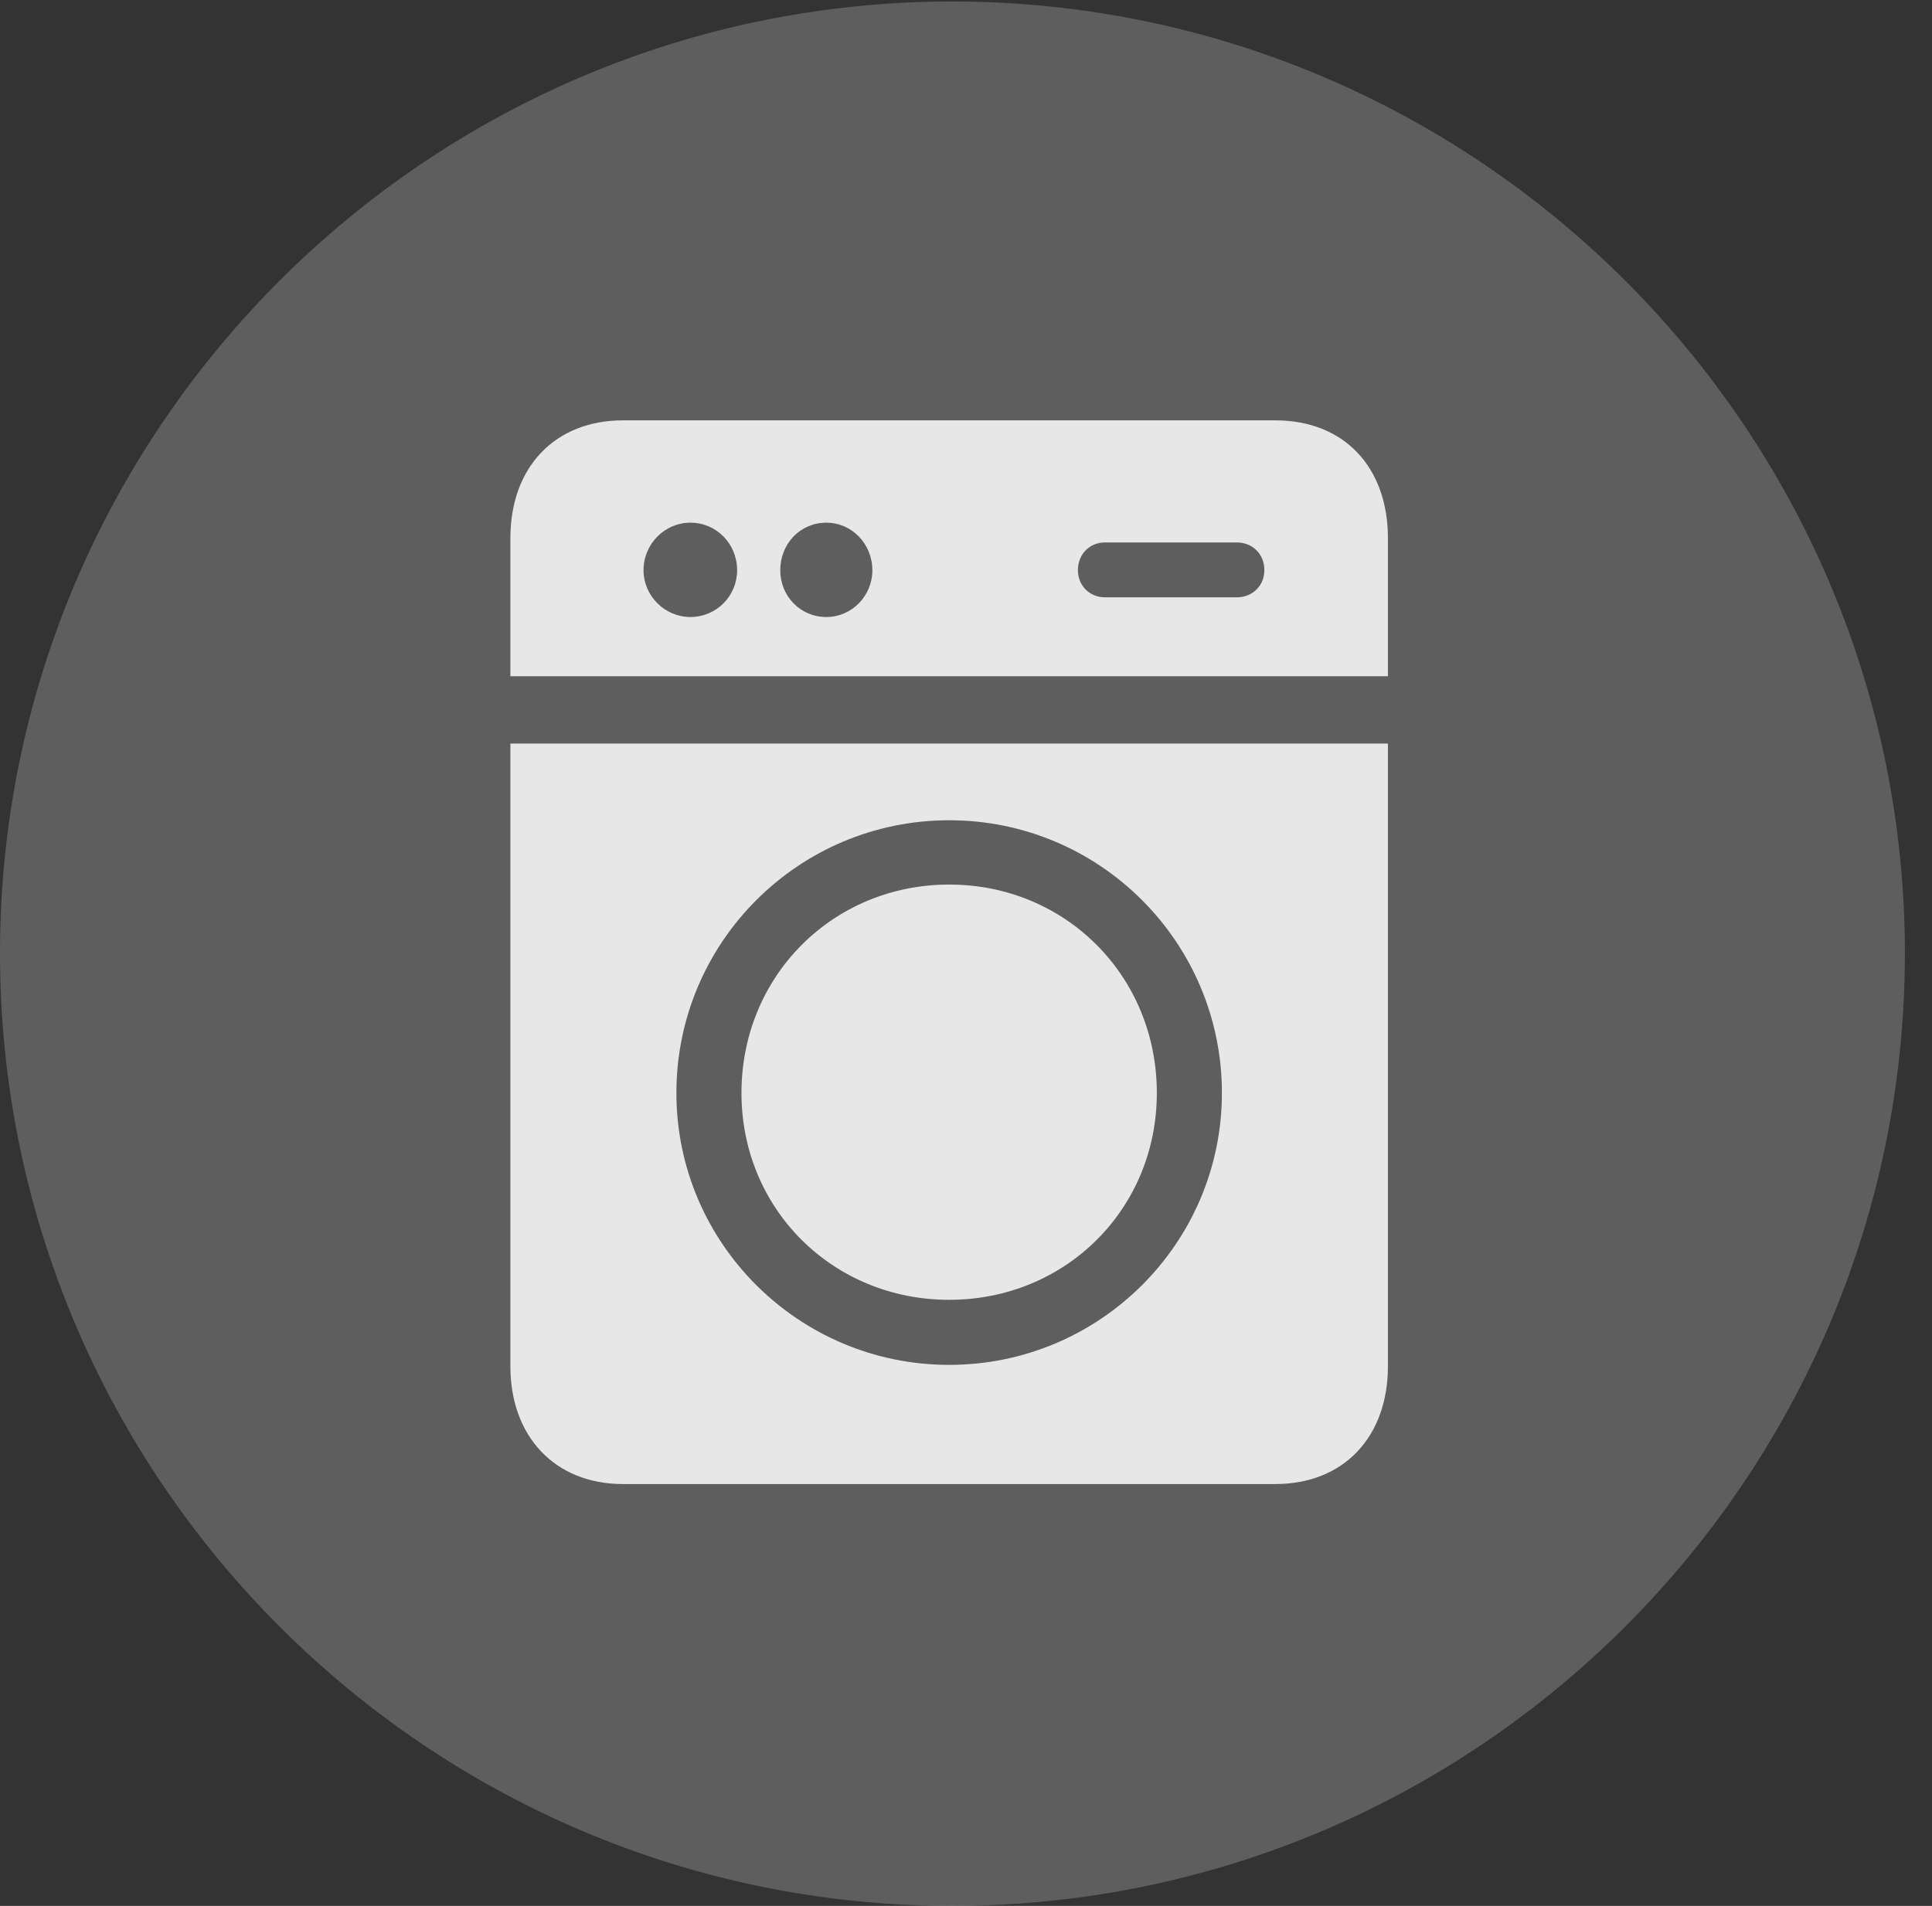 <?xml version="1.0" encoding="UTF-8"?>
<!--Generator: Apple Native CoreSVG 341-->
<!DOCTYPE svg
PUBLIC "-//W3C//DTD SVG 1.1//EN"
       "http://www.w3.org/Graphics/SVG/1.1/DTD/svg11.dtd">
<svg version="1.1" xmlns="http://www.w3.org/2000/svg" xmlns:xlink="http://www.w3.org/1999/xlink" viewBox="0 0 25.801 25.459">
 <rect x="0" y="0" width="25.801" height="25.459" fill="#333333" stroke="none"/>
 <g>
  <rect height="25.459" opacity="0" width="25.801" x="0" y="0"/>
  <path d="M12.715 25.459C19.727 25.459 25.439 19.746 25.439 12.734C25.439 5.732 19.727 0.02 12.715 0.02C5.713 0.02 0 5.732 0 12.734C0 19.746 5.713 25.459 12.715 25.459Z" fill="white" fill-opacity="0.212"/>
  <path d="M17.031 5.615C17.949 5.615 18.535 6.24 18.535 7.188L18.535 9.033L6.816 9.033L6.816 7.188C6.816 6.24 7.412 5.615 8.32 5.615ZM9.219 8.242C9.57 8.242 9.844 7.959 9.844 7.617C9.844 7.266 9.57 6.982 9.219 6.982C8.877 6.982 8.594 7.266 8.594 7.617C8.594 7.959 8.877 8.242 9.219 8.242ZM11.035 8.242C11.377 8.242 11.65 7.959 11.65 7.617C11.65 7.266 11.377 6.982 11.035 6.982C10.684 6.982 10.42 7.266 10.42 7.617C10.42 7.959 10.684 8.242 11.035 8.242ZM14.756 7.979L16.514 7.979C16.729 7.979 16.885 7.822 16.885 7.617C16.885 7.402 16.729 7.246 16.514 7.246L14.756 7.246C14.551 7.246 14.395 7.402 14.395 7.617C14.395 7.822 14.551 7.979 14.756 7.979ZM8.32 19.824C7.412 19.824 6.816 19.189 6.816 18.252L6.816 9.932L18.535 9.932L18.535 18.252C18.535 19.189 17.949 19.824 17.031 19.824ZM12.676 18.232C14.688 18.232 16.318 16.602 16.318 14.6C16.318 12.588 14.688 10.957 12.676 10.957C10.664 10.957 9.033 12.588 9.033 14.6C9.033 16.602 10.664 18.232 12.676 18.232ZM12.676 17.363C11.123 17.363 9.902 16.152 9.902 14.6C9.902 13.037 11.123 11.816 12.676 11.816C14.229 11.816 15.449 13.037 15.449 14.6C15.449 16.152 14.229 17.363 12.676 17.363Z" fill="white" fill-opacity="0.85"/>
 </g>
</svg>
